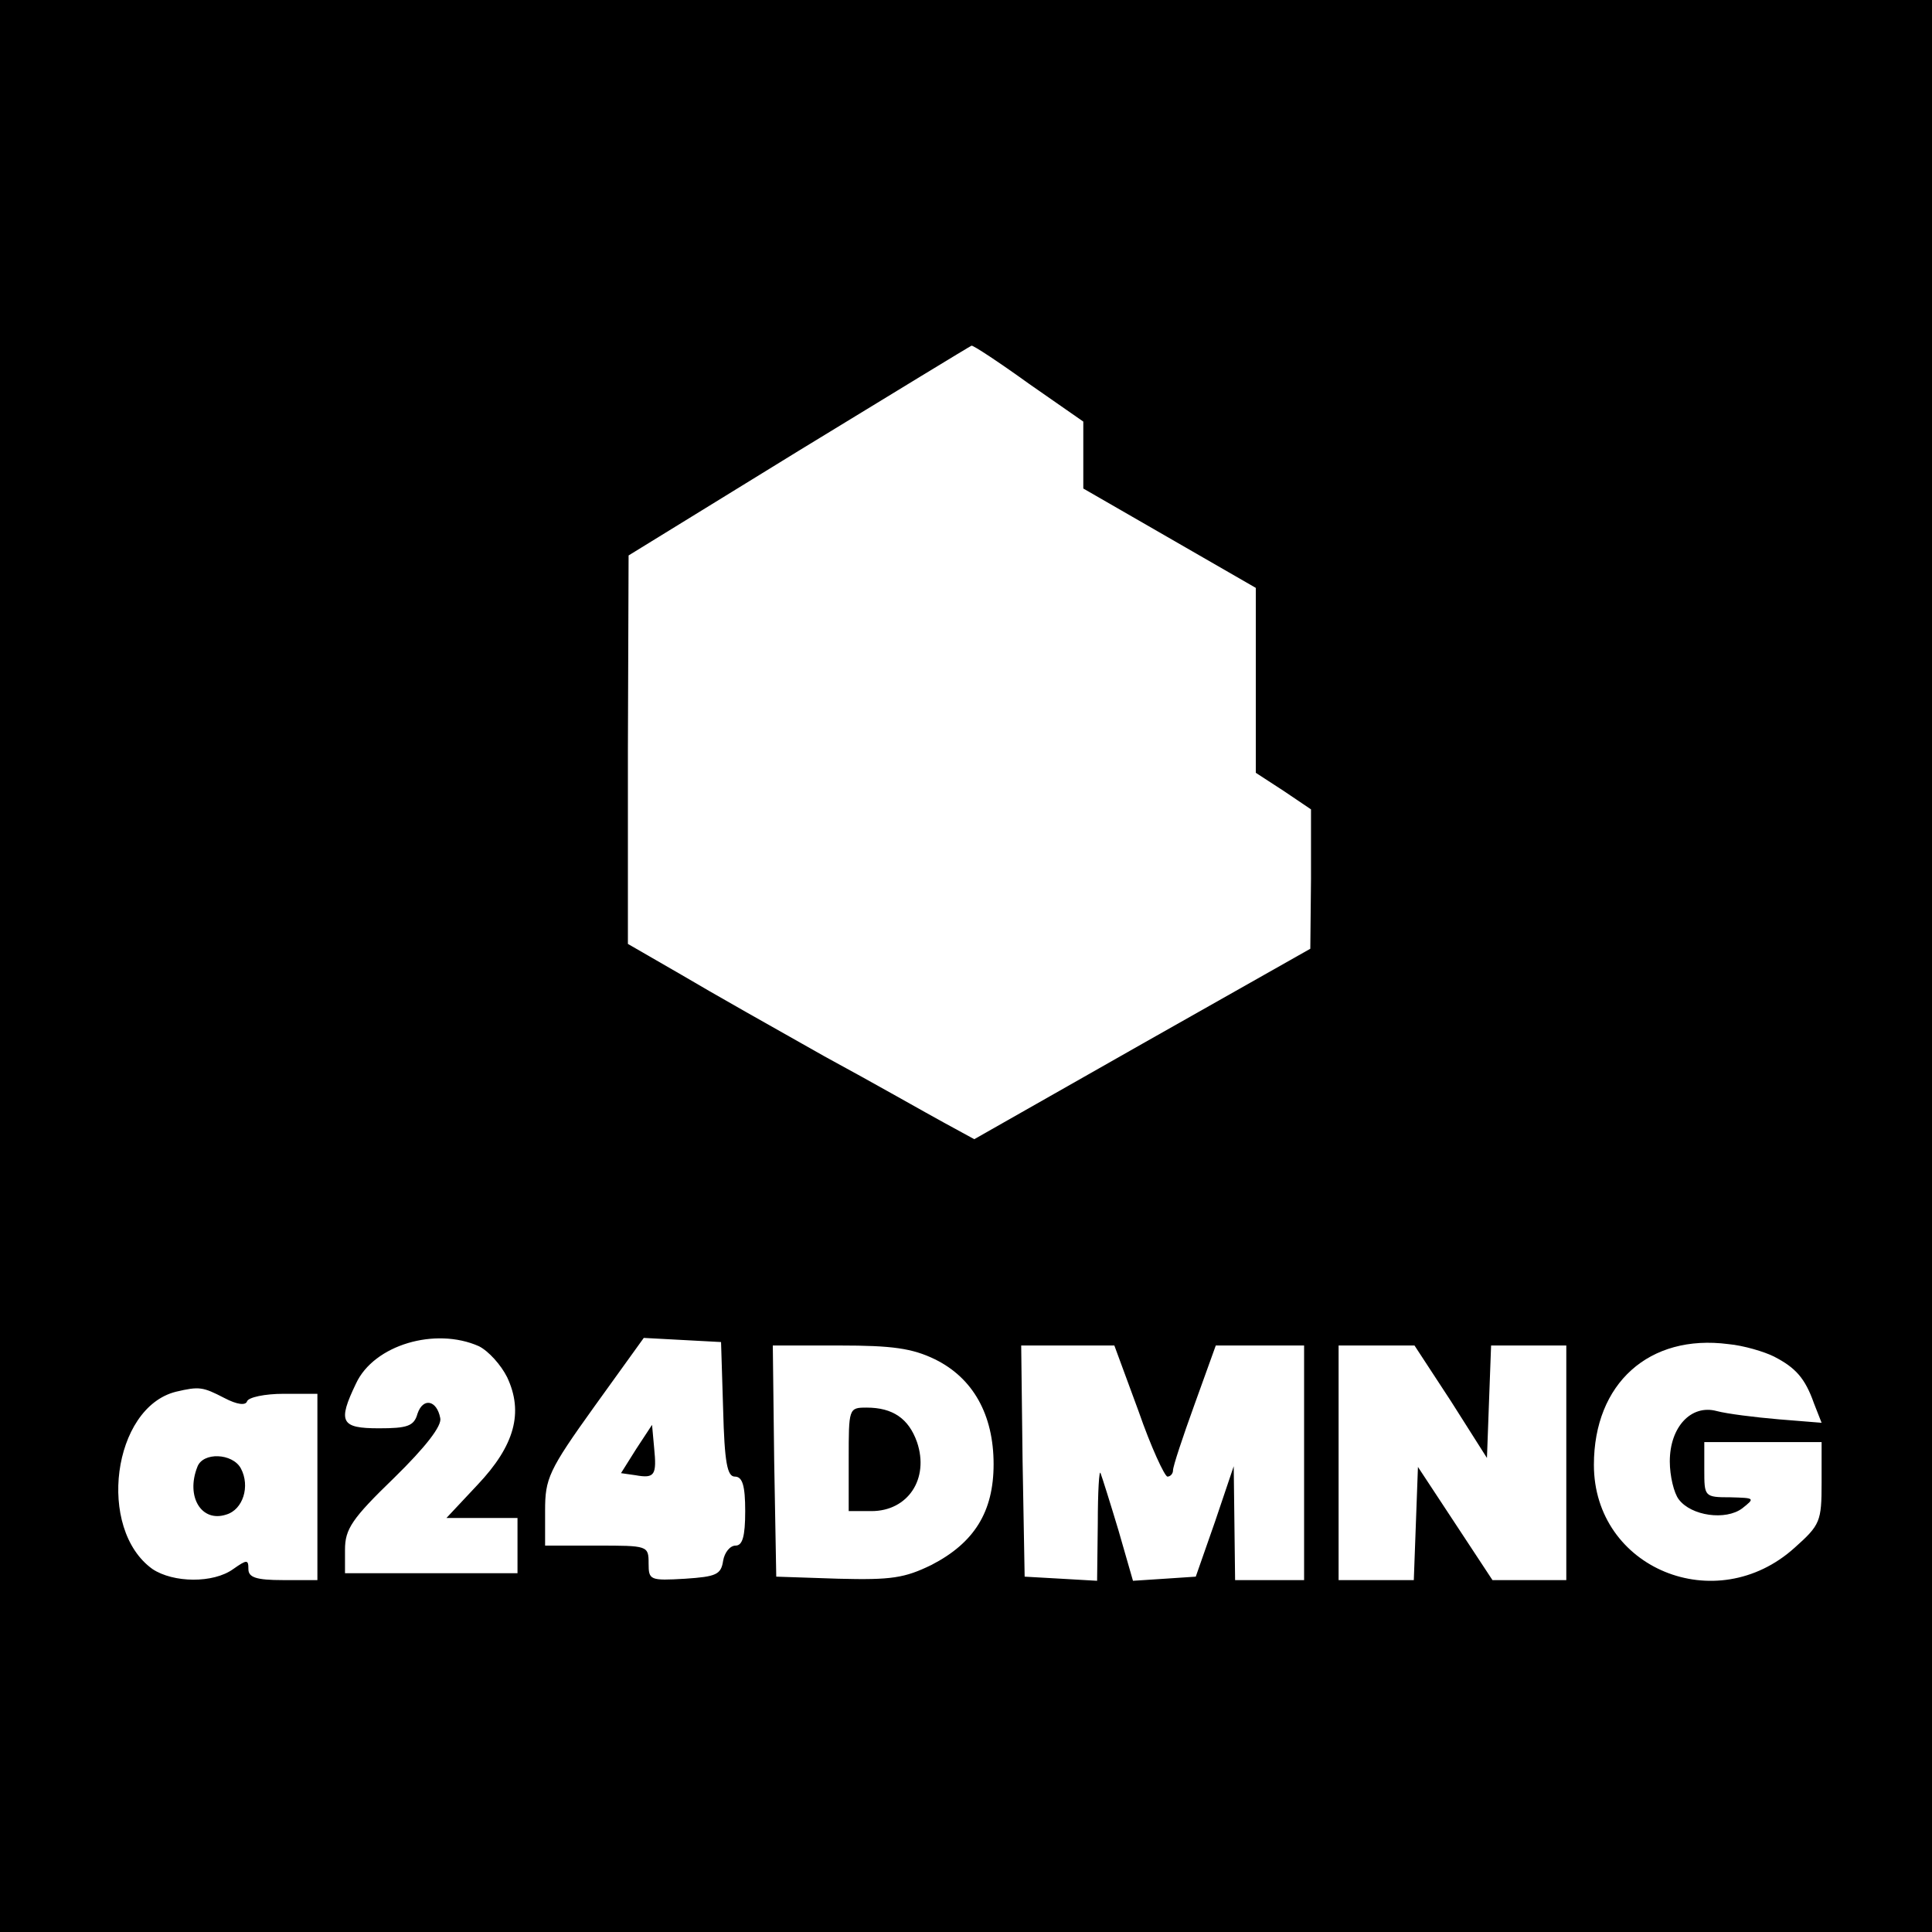 <svg version="1.0" viewBox="0 0 280 280"><path d="M0 140v140h280V0H0v140zm149.1-84.4l7.9 5.5v9.7l12.5 7.2 12.5 7.2V112l4 2.6 4 2.7v10.1l-.1 10.1-24.4 13.8-24.3 13.8-4.4-2.4c-2.4-1.3-10.1-5.7-17.3-9.6-7.1-4-16.5-9.3-20.7-11.8l-7.8-4.5v-28.1l.1-28.2 24.7-15.2c13.6-8.3 24.9-15.2 25-15.2.2-.1 4 2.4 8.3 5.5zM69.4 195.1c1.4.7 3.2 2.7 4.1 4.5 2.4 5.1 1.1 9.9-4.3 15.6l-4.5 4.8H75v8H50v-3.4c0-3 1-4.5 7.1-10.4 4.6-4.5 7-7.6 6.7-8.7-.5-2.6-2.5-3-3.3-.6-.5 1.8-1.5 2.1-5.6 2.1-5.5 0-6-.9-3.3-6.5 2.6-5.6 11.5-8.2 17.8-5.4zm35.4 9.1c.2 7.8.6 9.8 1.7 9.8s1.5 1.3 1.5 5-.4 5-1.4 5c-.8 0-1.6 1-1.8 2.2-.3 2-1 2.3-5.5 2.6-5.1.3-5.3.2-5.3-2.2 0-2.6-.1-2.6-7.5-2.6H79v-5.1c0-4.6.5-5.8 7.1-15l7.2-10 5.6.3 5.6.3.3 9.7zm152.3-7.6c3.1 1.6 4.5 3.1 5.8 6.8l1.1 2.8-6.2-.5c-3.5-.3-7.5-.8-9-1.2-3.7-1-6.8 2.3-6.8 7.3 0 2.1.6 4.6 1.3 5.5 1.8 2.4 6.8 3.1 9.2 1.3 1.9-1.5 1.8-1.5-1.7-1.6-3.8 0-3.8-.1-3.8-4v-4h17v5.9c0 5.6-.2 6.1-3.9 9.4-11.4 10.3-29.1 3-29.1-12 0-11.8 8-19 19.5-17.5 2.2.2 5.2 1.1 6.6 1.8zm-121.6.4c5.5 2.7 8.5 8 8.5 15.2 0 6.9-2.8 11.4-9 14.6-3.9 1.9-5.8 2.2-13.5 2l-9-.3-.3-16.8-.2-16.7h9.7c7.6 0 10.5.4 13.8 2zm29.5 7.5c1.8 5.2 3.8 9.5 4.2 9.5.4 0 .8-.4.8-.9 0-.6 1.4-4.8 3.1-9.5l3.1-8.6H189v34h-10l-.1-8.3-.1-8.2-2.7 8-2.8 8-4.5.3-4.6.3-2.1-7.3c-1.2-4-2.4-7.8-2.6-8.3-.2-.6-.4 2.7-.4 7.3l-.1 8.3-5.2-.3-5.3-.3-.3-16.8-.2-16.7h13.5l3.5 9.5zm45.3-1.4l5.2 8.2.3-8.2.3-8.1H227v34h-10.7l-5.4-8.2-5.4-8.2-.3 8.2-.3 8.2H194v-34h11l5.3 8.1zm-177.8-.5c1.9 1 3.1 1.1 3.3.5.2-.6 2.6-1.1 5.3-1.1H46v27h-5c-3.9 0-5-.4-5-1.6 0-1.4-.2-1.4-2.2 0-2.9 2.1-8.7 2-11.7 0-8.1-5.8-5.8-23.4 3.4-25.7 3.4-.8 3.9-.7 7 .9z"/><path d="M92.2 210l-2.2 3.5 2.1.3c2.8.5 3.1 0 2.7-4l-.3-3.3-2.3 3.5zm30.8 1.5v7.5h3.3c5.3 0 8.4-4.7 6.6-10-1.2-3.4-3.5-5-7.3-5-2.6 0-2.6.1-2.6 7.5zm-94.4 1.1c-1.7 4.3.6 8.1 4.2 6.9 2.4-.7 3.5-4.1 2.1-6.7-1.2-2.2-5.5-2.4-6.3-.2z"/></svg>